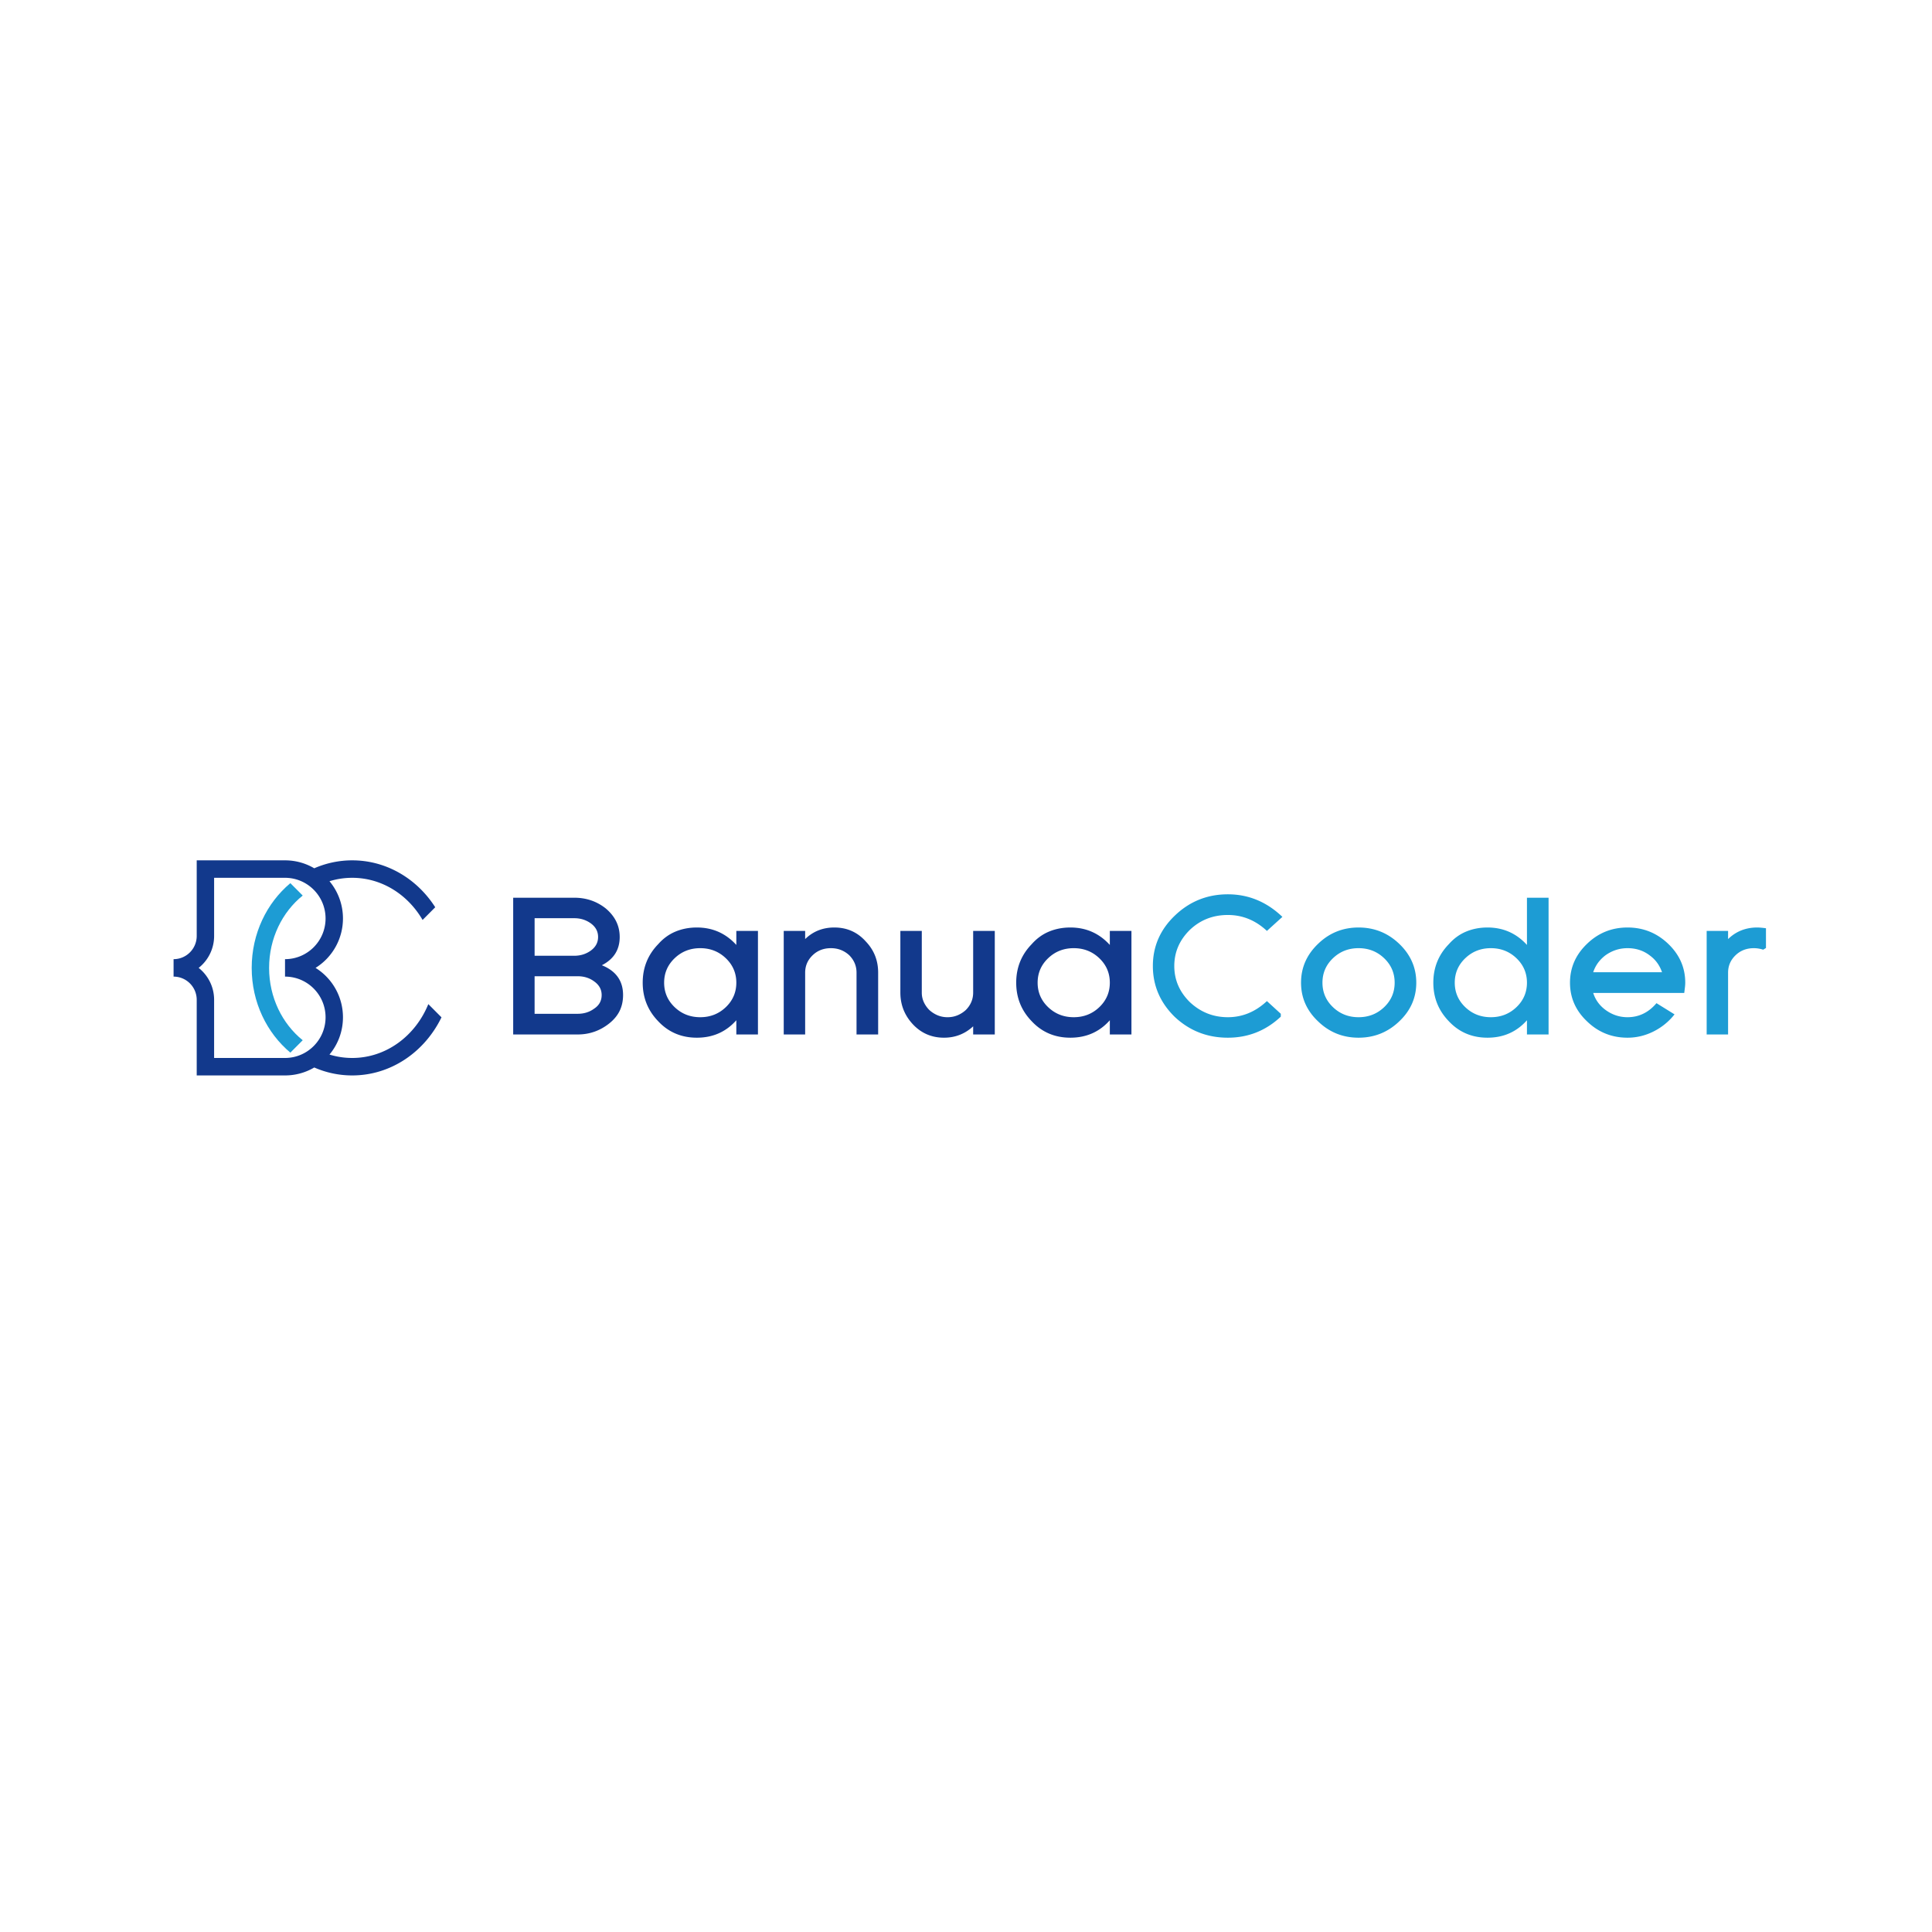 <svg width="512" height="512" fill="none" xmlns="http://www.w3.org/2000/svg"><path fill-rule="evenodd" clip-rule="evenodd" d="M76.945 234.043l3.275 3.286c-5.403 4.352-8.906 11.322-8.906 19.171s3.503 14.818 8.906 19.171l-3.275 3.286c-6.233-5.22-10.242-13.341-10.242-22.457 0-9.116 4.009-17.237 10.242-22.457z" fill="#1D9CD4"/><path fill-rule="evenodd" clip-rule="evenodd" d="M83.282 282.894A15.226 15.226 0 0175.533 285H52.132v-20.034c0-3.396-2.747-6.153-6.132-6.153v-4.626c3.385 0 6.132-2.758 6.132-6.154V228h23.451c2.806.008 5.437.775 7.699 2.105A25.032 25.032 0 0193.342 228c9.132 0 17.199 4.927 21.999 12.431l-3.351 3.364c-3.902-6.708-10.798-11.168-18.648-11.168-2.09 0-4.11.315-6.026.905a15.372 15.372 0 013.572 9.874 15.413 15.413 0 01-7.263 13.094 15.413 15.413 0 017.263 13.094c0 3.755-1.341 7.199-3.572 9.874 1.916.59 3.938.905 6.026.905 9.004 0 16.755-5.869 20.169-14.269l3.489 3.5C112.562 278.748 103.628 285 93.342 285c-3.56 0-6.957-.748-10.06-2.106zm-26.539-2.521v-15.407c0-3.432-1.601-6.491-4.095-8.466a10.775 10.775 0 004.095-8.467v-15.406h18.79c5.93 0 10.744 4.83 10.744 10.779 0 5.95-4.814 10.781-10.744 10.781v4.626c5.93 0 10.744 4.83 10.744 10.781 0 5.937-4.794 10.759-10.709 10.779H56.743z" fill="#12398C"/><path d="M165.12 263.691c0-3.754-1.874-6.384-5.624-7.892 3.154-1.609 4.731-4.105 4.731-7.49 0-2.982-1.245-5.512-3.732-7.59-2.383-1.876-5.151-2.814-8.306-2.814H136v36.24h17.083c3.119 0 5.905-.971 8.358-2.914 1.261-1.006 2.19-2.129 2.786-3.368.595-1.241.893-2.631.893-4.172zm-5.676 0c0 1.541-.666 2.748-1.998 3.618-1.227.905-2.681 1.357-4.363 1.357h-11.407v-9.952h11.407c1.682 0 3.136.453 4.363 1.358 1.332.938 1.998 2.144 1.998 3.619zm-.946-15.382c0 1.475-.649 2.681-1.945 3.619-1.263.905-2.717 1.358-4.364 1.358h-10.513v-9.953h10.513c1.647 0 3.101.452 4.364 1.357 1.296.938 1.945 2.145 1.945 3.619zM200.865 274.145v-27.444h-5.73v3.719c-2.804-3.082-6.29-4.624-10.461-4.624-2.032 0-3.916.36-5.65 1.08-1.735.722-3.268 1.835-4.6 3.344-2.733 2.814-4.1 6.216-4.1 10.203 0 3.955 1.35 7.338 4.048 10.154 2.734 2.949 6.168 4.423 10.302 4.423 4.241 0 7.728-1.542 10.461-4.624v3.769h5.73zm-5.73-13.722c0 2.547-.929 4.709-2.786 6.485-1.857 1.775-4.118 2.663-6.781 2.663-2.663 0-4.924-.888-6.78-2.663-1.858-1.776-2.786-3.938-2.786-6.485s.928-4.708 2.786-6.484c1.856-1.776 4.117-2.664 6.78-2.664 2.663 0 4.924.888 6.781 2.664 1.857 1.776 2.786 3.937 2.786 6.484zM232.719 274.145V257.76c0-3.218-1.086-5.966-3.259-8.245-2.207-2.479-4.993-3.719-8.358-3.719-3.049 0-5.624 1.022-7.727 3.067v-2.162h-5.676v27.444h5.676V257.76c0-1.81.666-3.352 1.998-4.626 1.296-1.239 2.908-1.859 4.836-1.859 1.857 0 3.469.62 4.835 1.859 1.298 1.308 1.945 2.849 1.945 4.626v16.385h5.73zM263.628 274.145v-27.444h-5.73v16.336c0 1.775-.649 3.317-1.945 4.624a7.623 7.623 0 01-2.208 1.408 6.78 6.78 0 01-2.629.502 6.783 6.783 0 01-2.628-.502 7.632 7.632 0 01-2.207-1.408 7.278 7.278 0 01-1.472-2.11 6.013 6.013 0 01-.525-2.514v-16.336h-5.678v16.336c0 3.184 1.07 5.948 3.206 8.294 2.244 2.446 5.03 3.669 8.358 3.669 2.98 0 5.556-1.005 7.728-3.016v2.161h5.73zM299.844 274.145v-27.444h-5.729v3.719c-2.803-3.082-6.29-4.624-10.46-4.624-2.033 0-3.916.36-5.65 1.08-1.736.722-3.269 1.835-4.6 3.344-2.734 2.814-4.1 6.216-4.1 10.203 0 3.955 1.348 7.338 4.048 10.154 2.732 2.949 6.166 4.423 10.302 4.423 4.239 0 7.727-1.542 10.46-4.624v3.769h5.729zm-5.729-13.722c0 2.547-.928 4.709-2.786 6.485-1.857 1.775-4.117 2.663-6.781 2.663-2.663 0-4.923-.888-6.781-2.663-1.857-1.776-2.786-3.938-2.786-6.485s.929-4.708 2.786-6.484c1.858-1.776 4.118-2.664 6.781-2.664 2.664 0 4.924.888 6.781 2.664 1.858 1.776 2.786 3.937 2.786 6.484z" fill="#12398C"/><path d="M339.426 268.666l-3.679-3.367c-3.049 2.848-6.5 4.272-10.356 4.272-3.855 0-7.201-1.323-10.04-3.97-2.768-2.715-4.152-5.915-4.152-9.601 0-3.686 1.384-6.886 4.152-9.601 2.769-2.614 6.116-3.92 10.04-3.92 3.891 0 7.342 1.407 10.356 4.222l4.1-3.72c-4.171-3.988-8.989-5.981-14.456-5.981-5.431 0-10.11 1.876-14.034 5.629-3.891 3.72-5.835 8.177-5.835 13.371 0 5.194 1.927 9.684 5.781 13.471 3.926 3.686 8.622 5.529 14.088 5.529 5.397 0 10.076-1.86 14.035-5.579v-.755zM375.328 260.423c0-3.987-1.507-7.422-4.52-10.304-3.014-2.881-6.606-4.323-10.777-4.323-4.169 0-7.744 1.442-10.722 4.323-3.014 2.882-4.521 6.317-4.521 10.304 0 3.988 1.507 7.406 4.521 10.254 2.978 2.882 6.553 4.323 10.722 4.323 4.171 0 7.763-1.441 10.777-4.323 3.013-2.848 4.52-6.266 4.52-10.254zm-5.73 0c0 2.547-.927 4.709-2.785 6.485-1.858 1.775-4.117 2.663-6.782 2.663-2.663 0-4.923-.888-6.78-2.663-1.858-1.776-2.786-3.938-2.786-6.485s.928-4.708 2.786-6.484c1.857-1.776 4.117-2.664 6.78-2.664 2.665 0 4.924.888 6.782 2.664 1.858 1.776 2.785 3.937 2.785 6.484zM410.389 274.145v-36.24h-5.73v12.515c-2.802-3.082-6.29-4.624-10.46-4.624-2.032 0-3.915.36-5.651 1.08-1.734.722-3.268 1.835-4.599 3.344-2.734 2.814-4.101 6.216-4.101 10.203 0 3.955 1.35 7.338 4.048 10.154 2.734 2.949 6.168 4.423 10.303 4.423 4.24 0 7.727-1.542 10.46-4.624v3.769h5.73zm-5.73-13.722c0 2.547-.929 4.709-2.785 6.485-1.857 1.775-4.118 2.663-6.782 2.663-2.663 0-4.922-.888-6.78-2.663-1.858-1.776-2.786-3.938-2.786-6.485s.928-4.708 2.786-6.484c1.858-1.776 4.117-2.664 6.78-2.664 2.664 0 4.925.888 6.782 2.664 1.856 1.776 2.785 3.937 2.785 6.484zM446.607 260.423c0-3.987-1.507-7.422-4.521-10.304-3.014-2.881-6.606-4.323-10.776-4.323s-7.745 1.442-10.723 4.323c-3.014 2.882-4.521 6.317-4.521 10.304 0 3.988 1.507 7.406 4.521 10.254 2.978 2.882 6.553 4.323 10.723 4.323 2.383 0 4.67-.545 6.86-1.634a16.344 16.344 0 005.598-4.549l-4.783-2.965c-2.103 2.48-4.662 3.719-7.675 3.719-2.172 0-4.153-.67-5.94-2.011-1.542-1.172-2.593-2.646-3.153-4.423h24.127l.184-1.507c.052-.436.079-.838.079-1.207zm-21.237-7.187c1.787-1.308 3.768-1.961 5.94-1.961 2.278 0 4.258.653 5.94 1.961 1.507 1.106 2.575 2.579 3.206 4.422h-18.239c.56-1.741 1.611-3.216 3.153-4.422zM468 251.225v-5.228a27.938 27.938 0 00-1.314-.151c-.385-.034-.718-.05-.998-.05-3.049 0-5.625 1.022-7.728 3.067v-2.162h-5.676v27.444h5.676V257.76c0-1.81.666-3.352 1.998-4.626 1.296-1.239 2.909-1.859 4.836-1.859.806 0 1.63.134 2.47.402l.736-.452z" fill="#1D9CD4"/></svg>